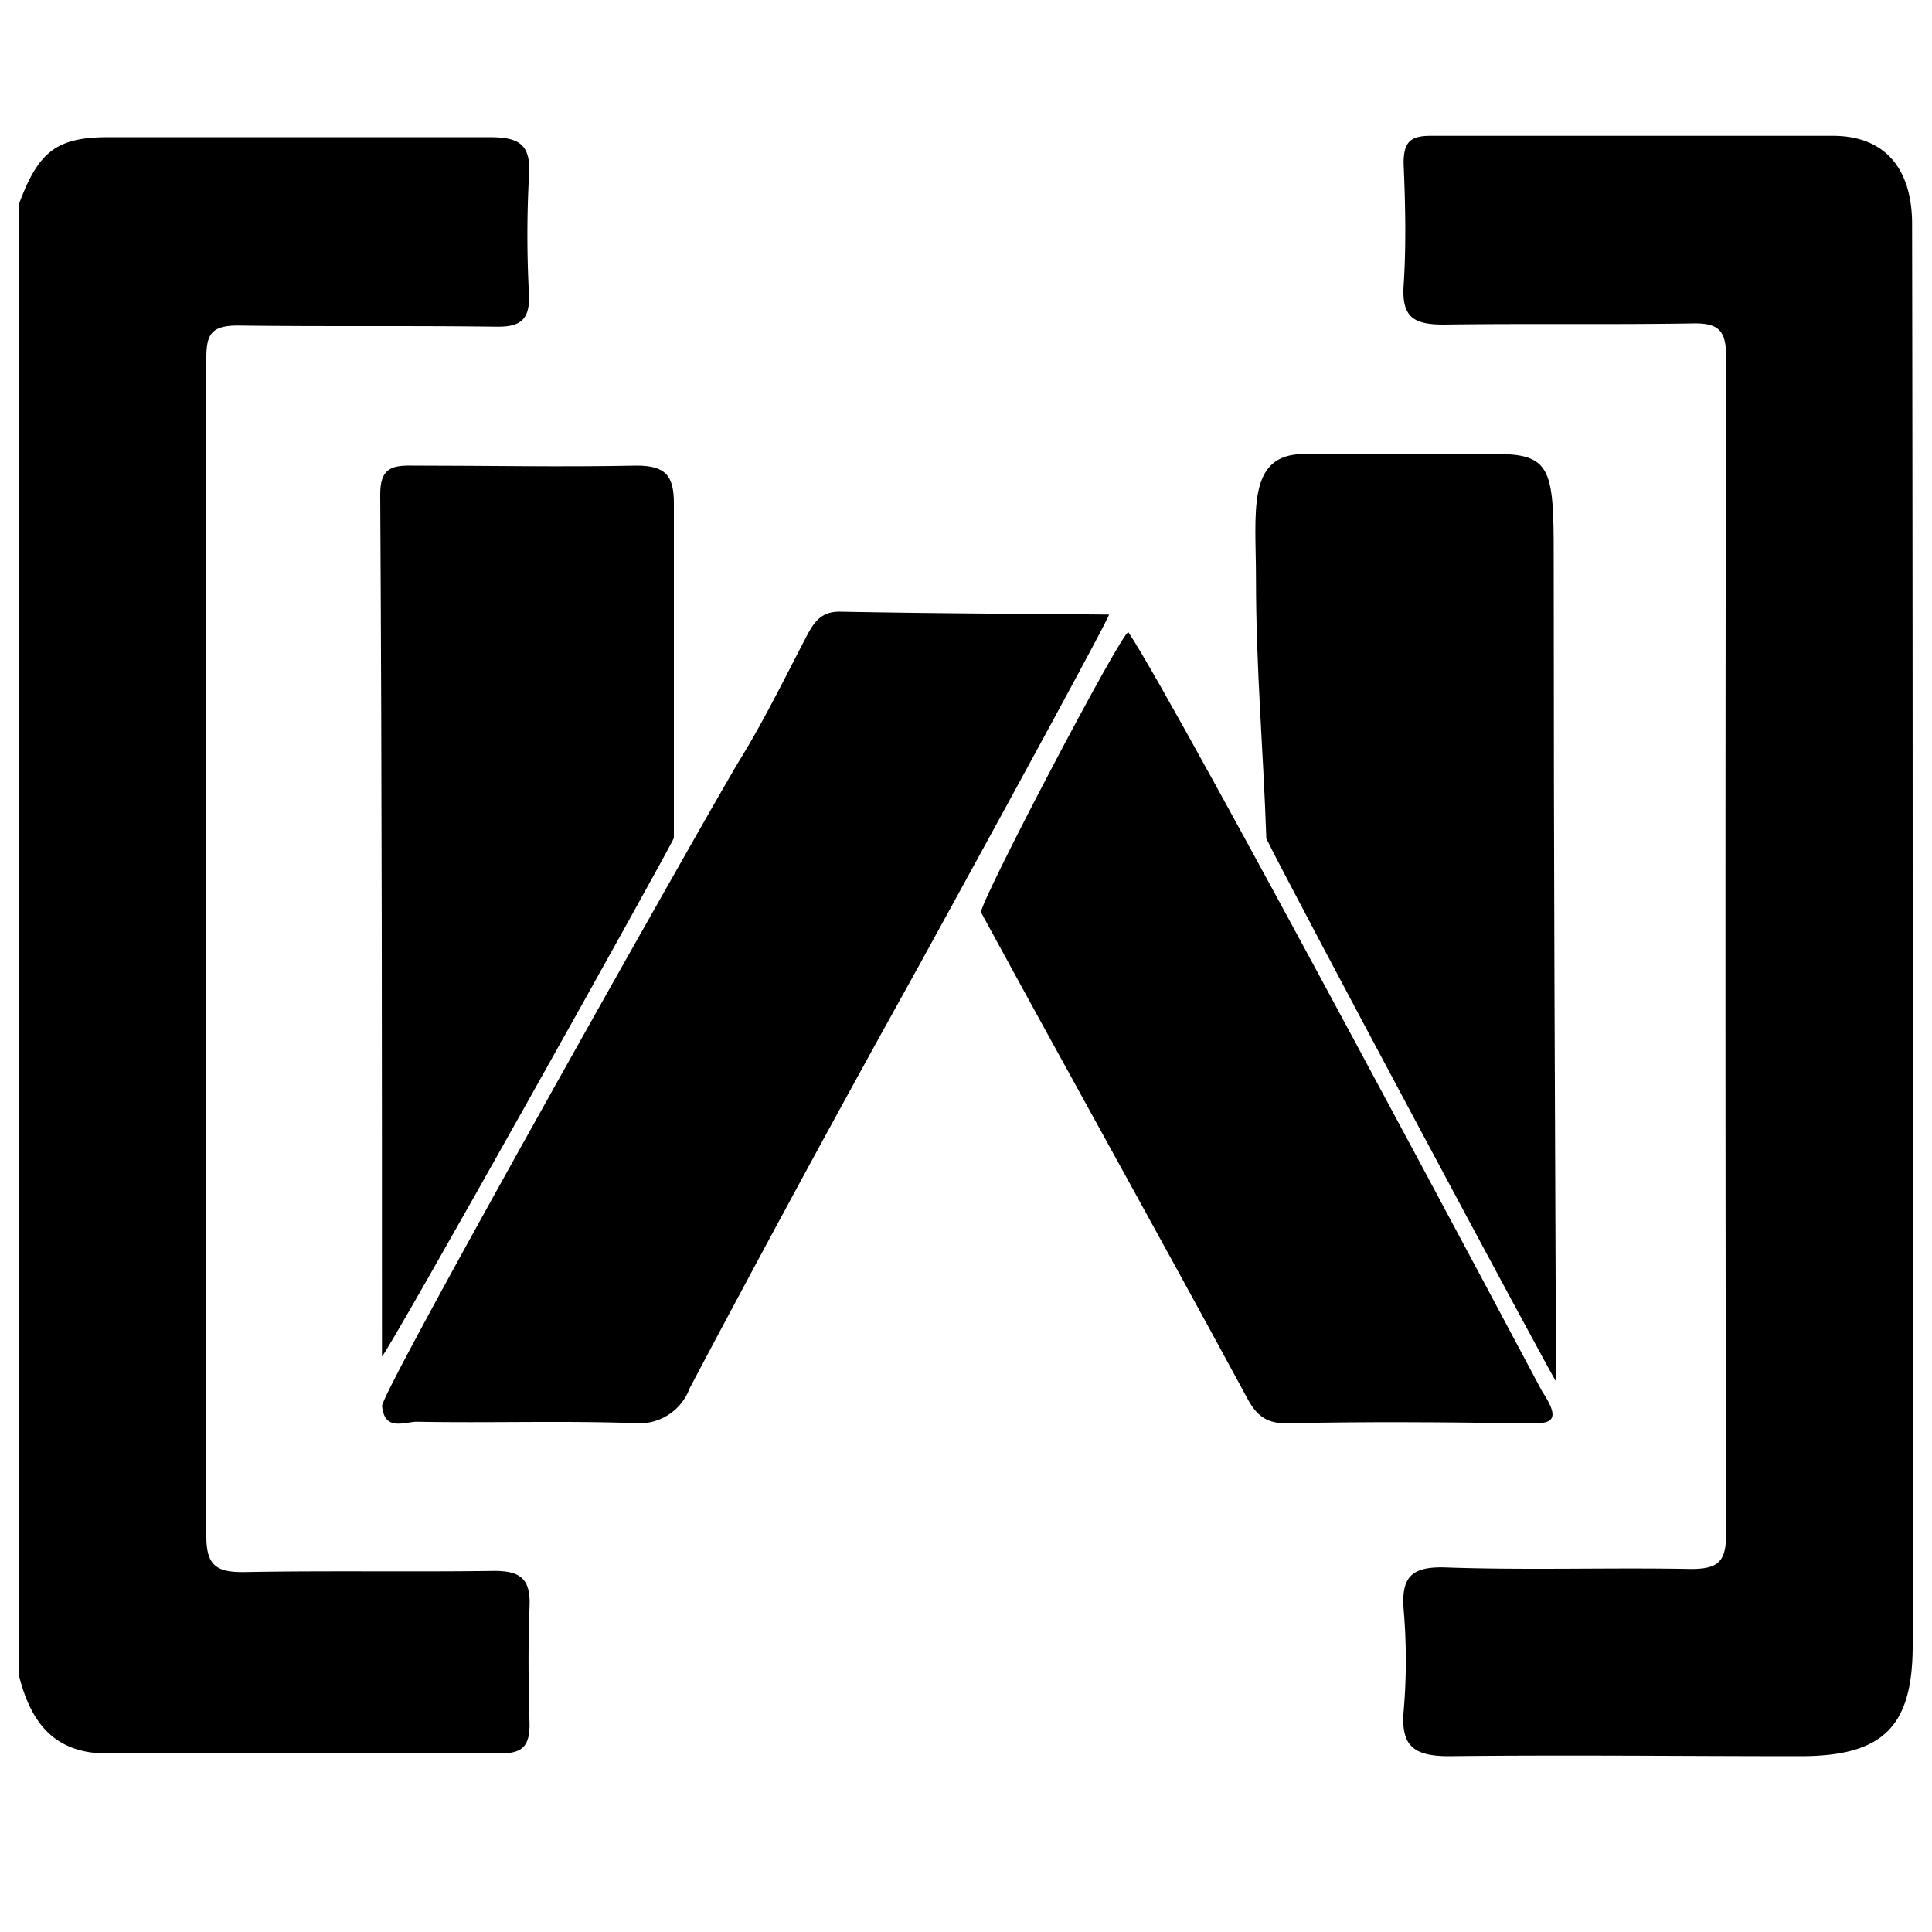 <svg xmlns="http://www.w3.org/2000/svg" viewBox="0 0 100 100">
  <g>
    <path d="M1,86.8Q1,48.66,1,10.51C2,7.84,2.93,7.1,5.62,7.1c6.56,0,13.13,0,19.69,0,1.51,0,2.19.32,2.07,2a57,57,0,0,0,0,6.13c.05,1.32-.43,1.7-1.71,1.68-4.45-.06-8.89,0-13.34-.06-1.36,0-1.65.42-1.65,1.67q0,30.48,0,61c0,1.55.56,1.87,2,1.85,4.3-.08,8.61,0,12.91-.06,1.4,0,1.87.46,1.82,1.83-.08,2-.06,4.09,0,6.13,0,1.11-.39,1.49-1.48,1.48-6.92,0-13.83,0-20.75,0C2.66,90.61,1.57,89,1,86.8Z"/>
    <path d="M99,48.74V85.17c0,4.21-1.54,5.72-5.78,5.73-6.07,0-12.15-.07-18.22,0-1.9,0-2.51-.58-2.34-2.42a30.77,30.77,0,0,0,0-5.08c-.15-1.72.33-2.33,2.16-2.27,4.23.15,8.47,0,12.71.08,1.37,0,1.82-.36,1.81-1.79q-.06-30.49,0-61c0-1.3-.39-1.7-1.68-1.68-4.31.07-8.62,0-12.92.06-1.52,0-2.19-.34-2.09-2,.14-2.11.09-4.23,0-6.35,0-1.14.38-1.43,1.46-1.42,6.92,0,13.84,0,20.76,0,2.66,0,4.1,1.66,4.1,4.57Q99,30.2,99,48.74Z"/>
    <path d="M47.19,50.66Q41.34,61.19,35.7,71.85a2.78,2.78,0,0,1-2.89,1.81c-3.74-.13-7.48,0-11.22-.07-.65,0-1.67.51-1.81-.78-.51,0,17.34-31.58,18.47-33.41,1.29-2.09,2.37-4.31,3.51-6.49.38-.72.75-1.26,1.72-1.25,4.64.09,9.28.11,13.92.15C57.44,32,48.11,49,47.19,50.66Z"/>
    <path d="M80.42,29.73c0-5.23.08-6.23-2.92-6.23h-10c-3,0-2.49,3-2.49,6.51,0,4.58.38,8.85.53,13.26v.12c1,2.11,14.9,28.08,15,28.11C80.48,56.28,80.42,45,80.42,29.73Z"/>
    <path d="M79.81,72c1.16,1.74.31,1.7-1,1.67-4.09-.06-8.19-.09-12.28,0-1.41,0-1.75-.89-2.25-1.81-4.56-8.41-8.95-16.27-13.5-24.63-.18-.33,7.42-14.82,7.63-14.5C61,36.61,79.81,72,79.81,72h0"/>
    <path d="M19.77,70.2c0-15.31,0-29.22-.09-44.6,0-1.29.5-1.52,1.62-1.5,3.88,0,7.77.08,11.65,0,1.51,0,1.94.53,1.93,2,0,6.05,0,11.28,0,17.27C34.88,43.56,19.78,70.56,19.77,70.2Z"/>
  </g>
</svg>